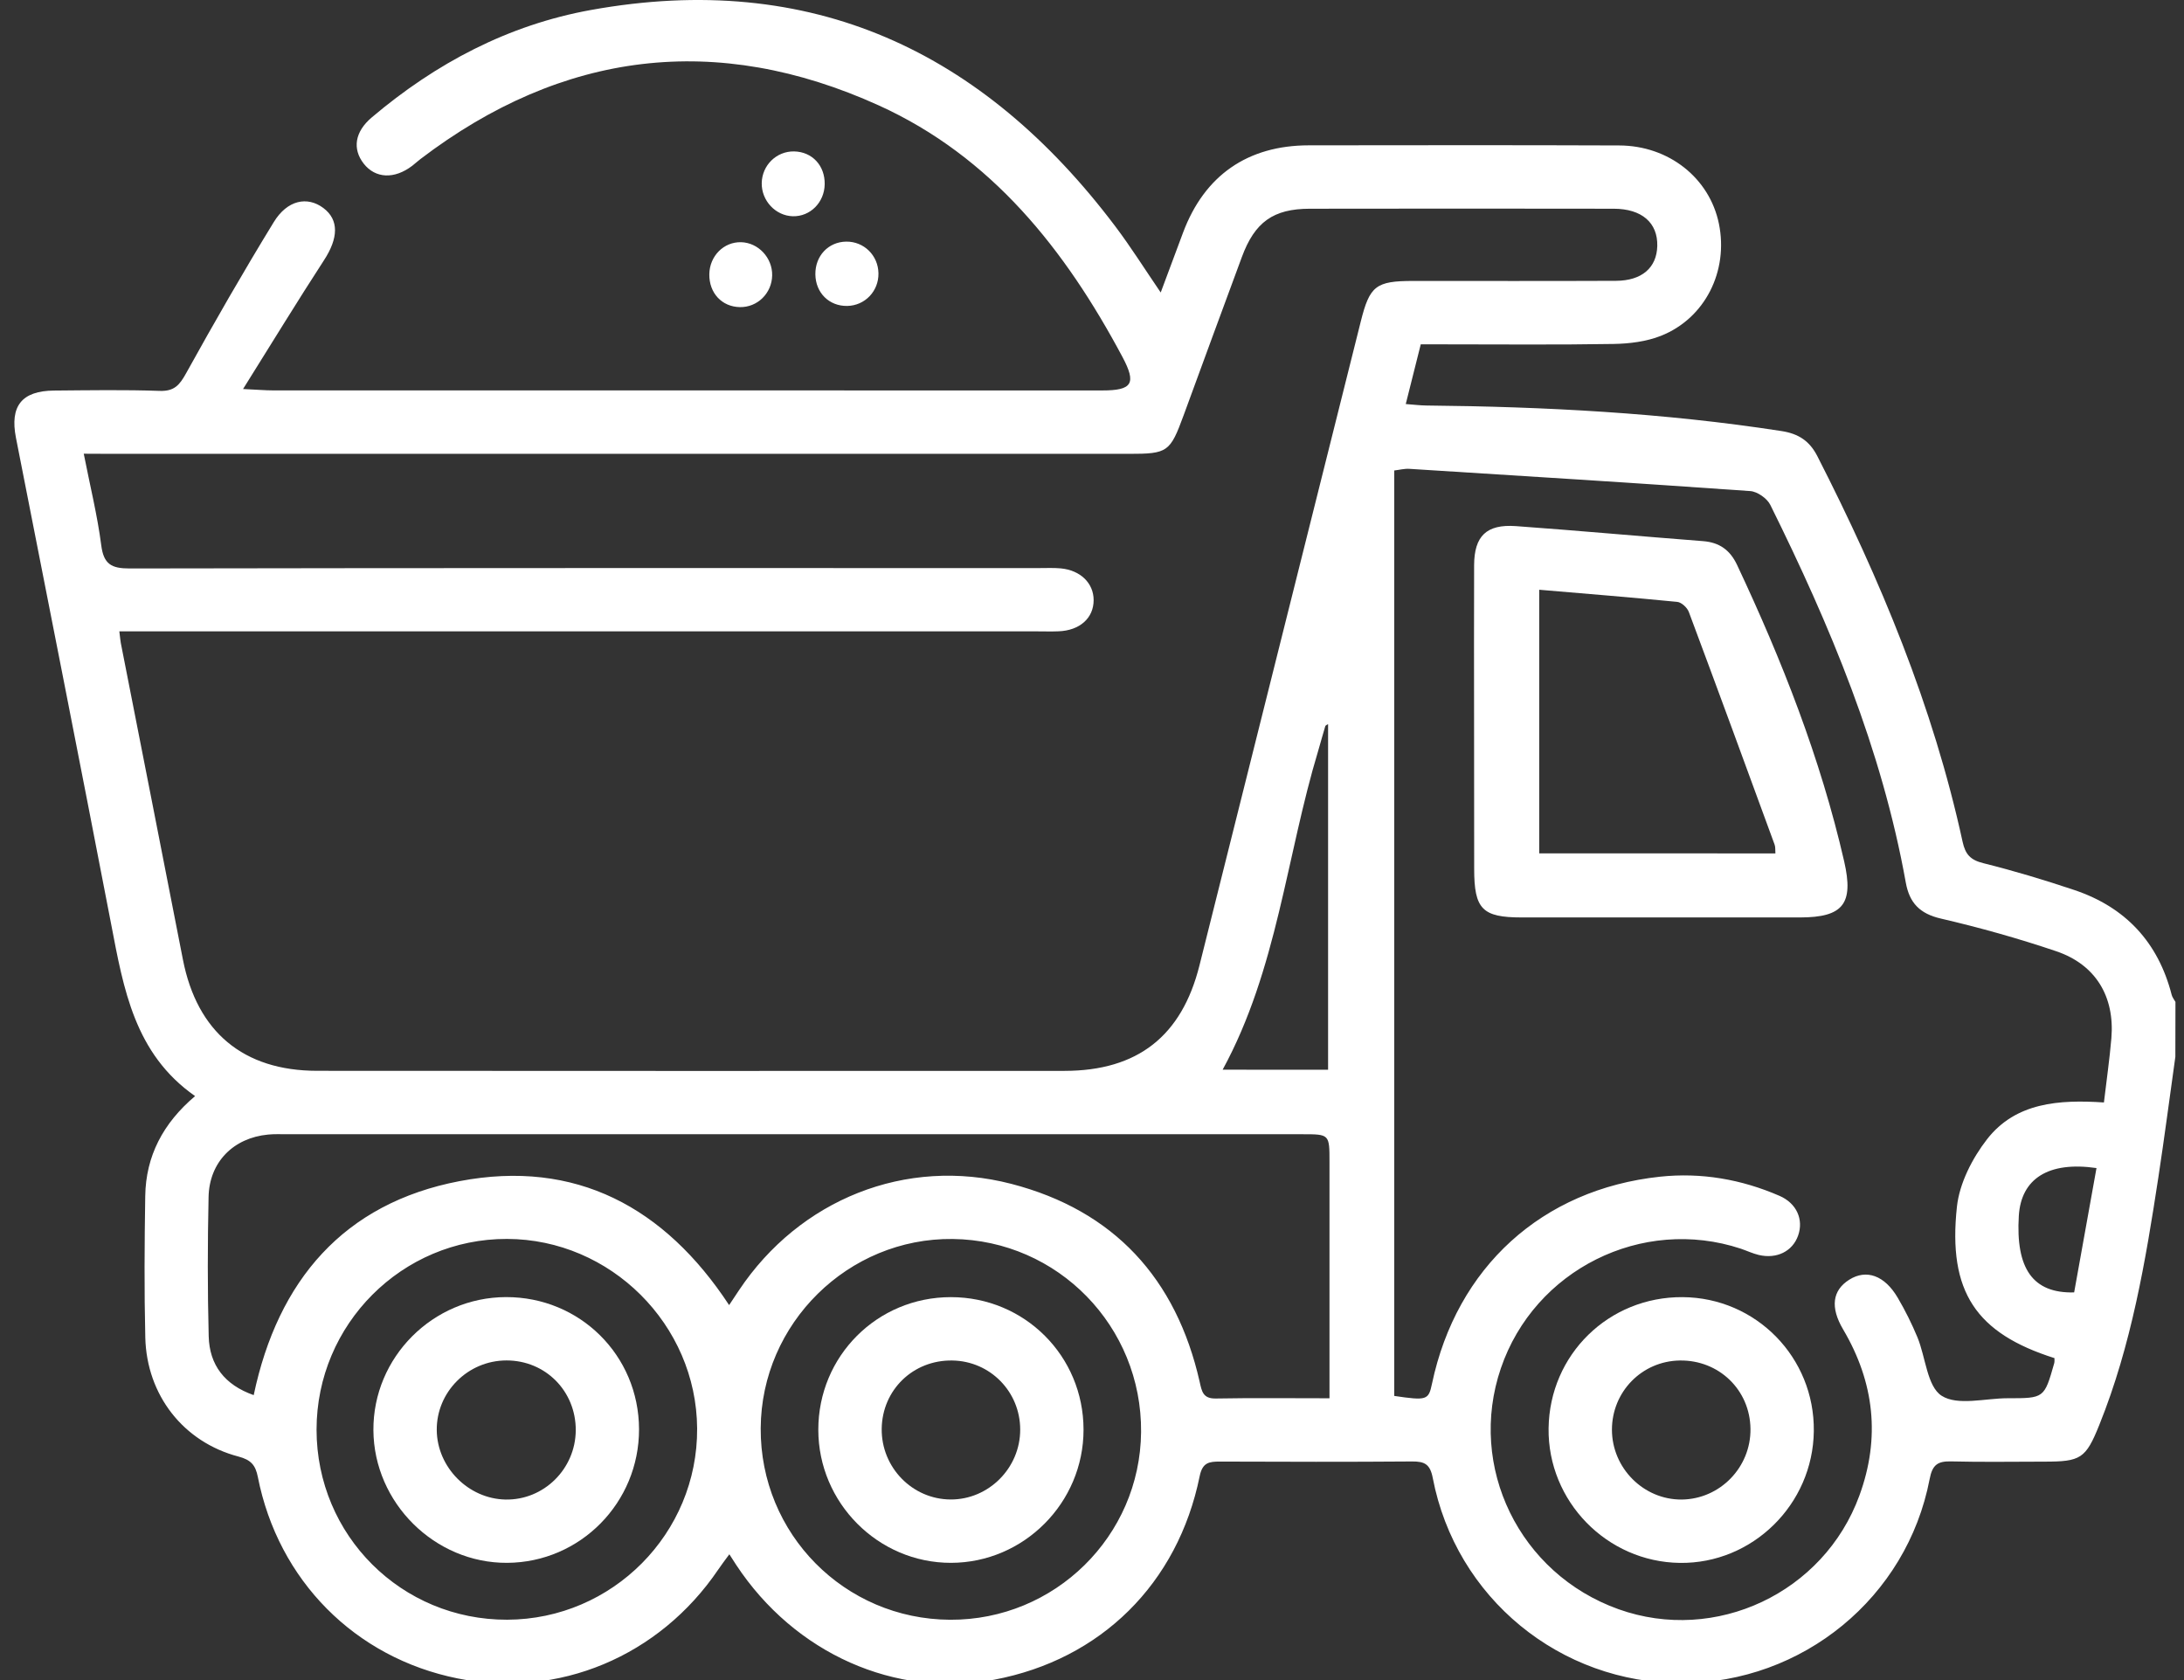 <svg width="104" height="80" viewBox="0 0 104 80" fill="none" xmlns="http://www.w3.org/2000/svg">
<rect x="0" y="0" width="104" height="80" fill="#333333" stroke="none"/>
<path d="M103.588 50.323C103.319 52.236 103.07 54.154 102.779 56.063C102.167 60.069 101.493 64.063 99.967 67.85C99.32 69.459 99.083 69.599 97.348 69.599C95.873 69.599 94.399 69.626 92.924 69.588C92.282 69.572 92.019 69.733 91.887 70.432C90.805 76.073 85.838 80.132 80.084 80.145C74.293 80.158 69.323 76.089 68.227 70.378C68.101 69.72 67.841 69.586 67.242 69.591C64.193 69.615 61.141 69.607 58.093 69.596C57.574 69.594 57.26 69.642 57.128 70.289C56.086 75.415 52.414 79.025 47.351 79.981C42.636 80.87 37.844 78.74 35.056 74.515C34.965 74.378 34.876 74.235 34.731 74.01C34.529 74.284 34.358 74.507 34.202 74.738C31.395 78.88 26.592 80.886 21.792 79.922C16.911 78.942 13.247 75.259 12.277 70.324C12.167 69.766 11.95 69.513 11.356 69.357C8.734 68.67 6.986 66.432 6.919 63.692C6.865 61.449 6.881 59.201 6.916 56.958C6.943 55.045 7.767 53.482 9.29 52.193C6.403 50.175 5.884 47.081 5.291 43.995C3.803 36.272 2.274 28.557 0.759 20.843C0.464 19.333 1.036 18.61 2.578 18.597C4.254 18.584 5.93 18.554 7.604 18.613C8.302 18.637 8.552 18.334 8.863 17.772C10.206 15.347 11.587 12.943 13.035 10.579C13.682 9.52 14.636 9.332 15.401 9.907C16.151 10.471 16.113 11.342 15.428 12.392C14.16 14.342 12.949 16.33 11.574 18.524C12.283 18.557 12.632 18.589 12.981 18.589C26.151 18.592 39.322 18.592 52.492 18.592C53.918 18.592 54.125 18.264 53.451 16.999C50.73 11.895 47.222 7.457 41.844 5.018C34.129 1.521 26.793 2.416 20.022 7.573C19.887 7.675 19.766 7.791 19.632 7.893C18.781 8.543 17.875 8.502 17.319 7.791C16.774 7.089 16.892 6.276 17.703 5.591C20.75 3.012 24.199 1.188 28.137 0.476C38.637 -1.423 46.813 2.429 53.107 10.775C53.851 11.761 54.507 12.808 55.272 13.928C55.645 12.924 55.989 12 56.336 11.076C57.356 8.352 59.409 6.923 62.326 6.92C67.252 6.915 72.179 6.907 77.105 6.926C79.472 6.934 81.406 8.481 81.852 10.649C82.316 12.905 81.199 15.156 79.093 15.991C78.4 16.265 77.599 16.365 76.845 16.378C74.164 16.424 71.483 16.397 68.802 16.397C68.437 16.397 68.072 16.397 67.655 16.397C67.413 17.356 67.191 18.25 66.941 19.239C67.336 19.268 67.623 19.306 67.91 19.309C73.576 19.365 79.225 19.658 84.836 20.526C85.647 20.652 86.171 20.998 86.542 21.724C89.537 27.585 92.051 33.623 93.456 40.078C93.59 40.693 93.835 40.951 94.45 41.104C95.908 41.467 97.351 41.902 98.777 42.38C101.213 43.197 102.771 44.868 103.413 47.371C103.443 47.492 103.532 47.597 103.593 47.709C103.588 48.58 103.588 49.45 103.588 50.323ZM3.988 21.605C4.291 23.147 4.638 24.544 4.821 25.962C4.936 26.87 5.31 27.069 6.172 27.069C20.615 27.042 35.059 27.05 49.502 27.05C49.838 27.05 50.174 27.034 50.507 27.064C51.447 27.15 52.078 27.767 52.078 28.576C52.078 29.433 51.417 30.024 50.405 30.061C50.069 30.075 49.736 30.064 49.4 30.064C35.258 30.064 21.118 30.064 6.975 30.064C6.559 30.064 6.145 30.064 5.683 30.064C5.721 30.36 5.729 30.491 5.753 30.62C6.739 35.643 7.73 40.666 8.71 45.692C9.382 49.133 11.584 50.987 15.101 50.989C26.963 50.997 38.827 50.997 50.69 50.992C54.171 50.989 56.274 49.337 57.117 45.972C59.68 35.751 62.24 25.527 64.8 15.304C65.224 13.611 65.517 13.378 67.295 13.378C70.513 13.378 73.729 13.386 76.947 13.372C78.188 13.367 78.891 12.746 78.918 11.715C78.945 10.608 78.185 9.942 76.845 9.939C72.02 9.931 67.193 9.931 62.369 9.939C60.634 9.942 59.75 10.573 59.135 12.242C58.205 14.75 57.284 17.265 56.363 19.776C55.718 21.53 55.608 21.611 53.754 21.611C37.635 21.611 21.518 21.611 5.398 21.611C4.963 21.605 4.539 21.605 3.988 21.605ZM100.187 52.496C100.314 51.414 100.459 50.425 100.542 49.431C100.706 47.454 99.795 45.931 97.915 45.295C96.112 44.685 94.272 44.169 92.419 43.739C91.412 43.506 90.925 42.99 90.751 42.02C89.609 35.667 87.146 29.785 84.301 24.042C84.148 23.733 83.686 23.408 83.348 23.384C77.941 23.002 72.528 22.664 67.118 22.325C66.868 22.309 66.616 22.379 66.393 22.403C66.393 37.158 66.393 51.819 66.393 66.47C67.945 66.698 68.026 66.671 68.19 65.889C69.361 60.343 73.433 56.63 79.047 56.031C81.016 55.822 82.923 56.155 84.737 56.942C85.561 57.299 85.891 58.075 85.626 58.83C85.362 59.582 84.613 59.961 83.748 59.757C83.458 59.687 83.181 59.556 82.897 59.459C78.196 57.904 73.07 60.458 71.47 65.153C69.869 69.849 72.353 74.939 77.073 76.626C81.69 78.275 86.848 75.852 88.543 71.213C89.55 68.463 89.255 65.822 87.769 63.305C87.146 62.25 87.256 61.444 88.059 60.936C88.871 60.423 89.743 60.727 90.369 61.796C90.724 62.4 91.038 63.031 91.307 63.679C91.699 64.63 91.766 66.018 92.459 66.462C93.222 66.951 94.533 66.58 95.605 66.58C97.345 66.582 97.345 66.58 97.818 64.92C97.842 64.839 97.829 64.745 97.832 64.67C94.103 63.488 92.749 61.519 93.187 57.46C93.308 56.343 93.918 55.153 94.621 54.248C95.986 52.494 98.052 52.354 100.187 52.496ZM63.309 66.582C63.309 66.099 63.309 65.739 63.309 65.379C63.309 62.029 63.309 58.677 63.309 55.328C63.309 54.011 63.309 54.009 62.025 54.009C45.908 54.009 29.788 54.009 13.671 54.009C13.371 54.009 13.067 53.995 12.766 54.025C11.117 54.181 9.967 55.333 9.932 56.996C9.884 59.206 9.881 61.42 9.938 63.63C9.973 64.992 10.69 65.943 12.081 66.432C13.231 60.968 16.371 57.296 21.88 56.243C27.409 55.188 31.658 57.484 34.72 62.145C34.895 61.884 35.043 61.661 35.19 61.438C38.07 57.124 43.131 55.067 48.159 56.372C53.045 57.64 56.011 60.877 57.126 65.795C57.23 66.26 57.284 66.604 57.899 66.593C59.642 66.561 61.383 66.582 63.309 66.582ZM24.153 77.126C29.163 77.109 33.227 73.016 33.197 68.017C33.165 63.077 29.079 59.005 24.142 58.994C19.143 58.983 15.074 63.061 15.074 68.076C15.076 73.112 19.119 77.142 24.153 77.126ZM45.242 77.128C50.225 77.153 54.294 73.15 54.337 68.189C54.38 63.16 50.378 59.059 45.371 58.997C40.391 58.938 36.251 63.015 36.224 68.009C36.195 73.037 40.216 77.102 45.242 77.128ZM63.242 50.938C63.242 45.416 63.242 39.947 63.242 34.483C63.207 34.507 63.124 34.531 63.108 34.58C62.989 34.961 62.893 35.348 62.777 35.729C61.251 40.779 60.822 46.16 58.221 50.936C59.868 50.938 61.523 50.938 63.242 50.938ZM99.833 55.62C97.541 55.287 96.244 56.128 96.134 57.893C95.981 60.404 96.797 61.592 98.769 61.541C99.118 59.604 99.47 57.643 99.833 55.62Z" fill="white"/>
<path d="M36.77 13.115C36.754 13.966 36.069 14.64 35.231 14.624C34.374 14.608 33.764 13.953 33.777 13.056C33.791 12.191 34.462 11.514 35.29 11.533C36.109 11.554 36.786 12.274 36.77 13.115Z" fill="white"/>
<path d="M40.294 11.505C41.138 11.495 41.817 12.158 41.831 13.012C41.847 13.864 41.186 14.554 40.342 14.568C39.483 14.581 38.838 13.944 38.827 13.063C38.817 12.185 39.443 11.519 40.294 11.505Z" fill="white"/>
<path d="M37.753 10.297C36.931 10.275 36.257 9.555 36.273 8.714C36.289 7.866 36.979 7.194 37.817 7.21C38.677 7.229 39.287 7.884 39.271 8.776C39.257 9.641 38.58 10.318 37.753 10.297Z" fill="white"/>
<path d="M70.194 34.346C70.194 31.869 70.186 29.393 70.196 26.913C70.202 25.525 70.782 24.953 72.187 25.052C75.155 25.267 78.121 25.538 81.091 25.767C81.876 25.826 82.383 26.191 82.716 26.897C84.857 31.445 86.689 36.1 87.817 41.013C88.282 43.038 87.769 43.683 85.72 43.686C81.301 43.686 76.882 43.686 72.463 43.686C70.586 43.686 70.199 43.291 70.199 41.376C70.194 39.033 70.194 36.691 70.194 34.346ZM84.543 40.637C84.53 40.471 84.549 40.334 84.505 40.218C83.152 36.522 81.798 32.826 80.42 29.138C80.342 28.931 80.068 28.678 79.867 28.66C77.685 28.445 75.501 28.27 73.296 28.082C73.296 32.391 73.296 36.514 73.296 40.634C77.089 40.637 80.796 40.637 84.543 40.637Z" fill="white"/>
<path d="M80.127 61.766C83.622 61.79 86.415 64.641 86.372 68.146C86.332 71.635 83.453 74.466 79.993 74.421C76.514 74.375 73.699 71.485 73.742 68.012C73.79 64.498 76.606 61.742 80.127 61.766ZM83.356 68.033C83.332 66.182 81.852 64.753 79.987 64.783C78.188 64.812 76.761 66.266 76.759 68.076C76.759 69.908 78.268 71.418 80.081 71.404C81.905 71.385 83.38 69.868 83.356 68.033Z" fill="white"/>
<path d="M30.43 68.052C30.439 71.552 27.631 74.399 24.15 74.418C20.704 74.437 17.803 71.563 17.781 68.103C17.76 64.632 20.61 61.772 24.096 61.764C27.613 61.756 30.42 64.541 30.43 68.052ZM24.121 64.78C22.281 64.78 20.779 66.282 20.798 68.103C20.817 69.871 22.302 71.369 24.072 71.404C25.894 71.439 27.406 69.948 27.417 68.106C27.425 66.242 25.977 64.78 24.121 64.78Z" fill="white"/>
<path d="M38.967 68.079C38.967 64.573 41.771 61.766 45.279 61.766C48.79 61.766 51.595 64.568 51.597 68.076C51.6 71.557 48.753 74.415 45.282 74.418C41.817 74.421 38.967 71.562 38.967 68.079ZM41.986 68.036C41.965 69.873 43.442 71.391 45.263 71.401C47.079 71.412 48.586 69.9 48.581 68.07C48.578 66.263 47.146 64.809 45.347 64.783C43.483 64.753 42.008 66.182 41.986 68.036Z" fill="white"/>
</svg>
